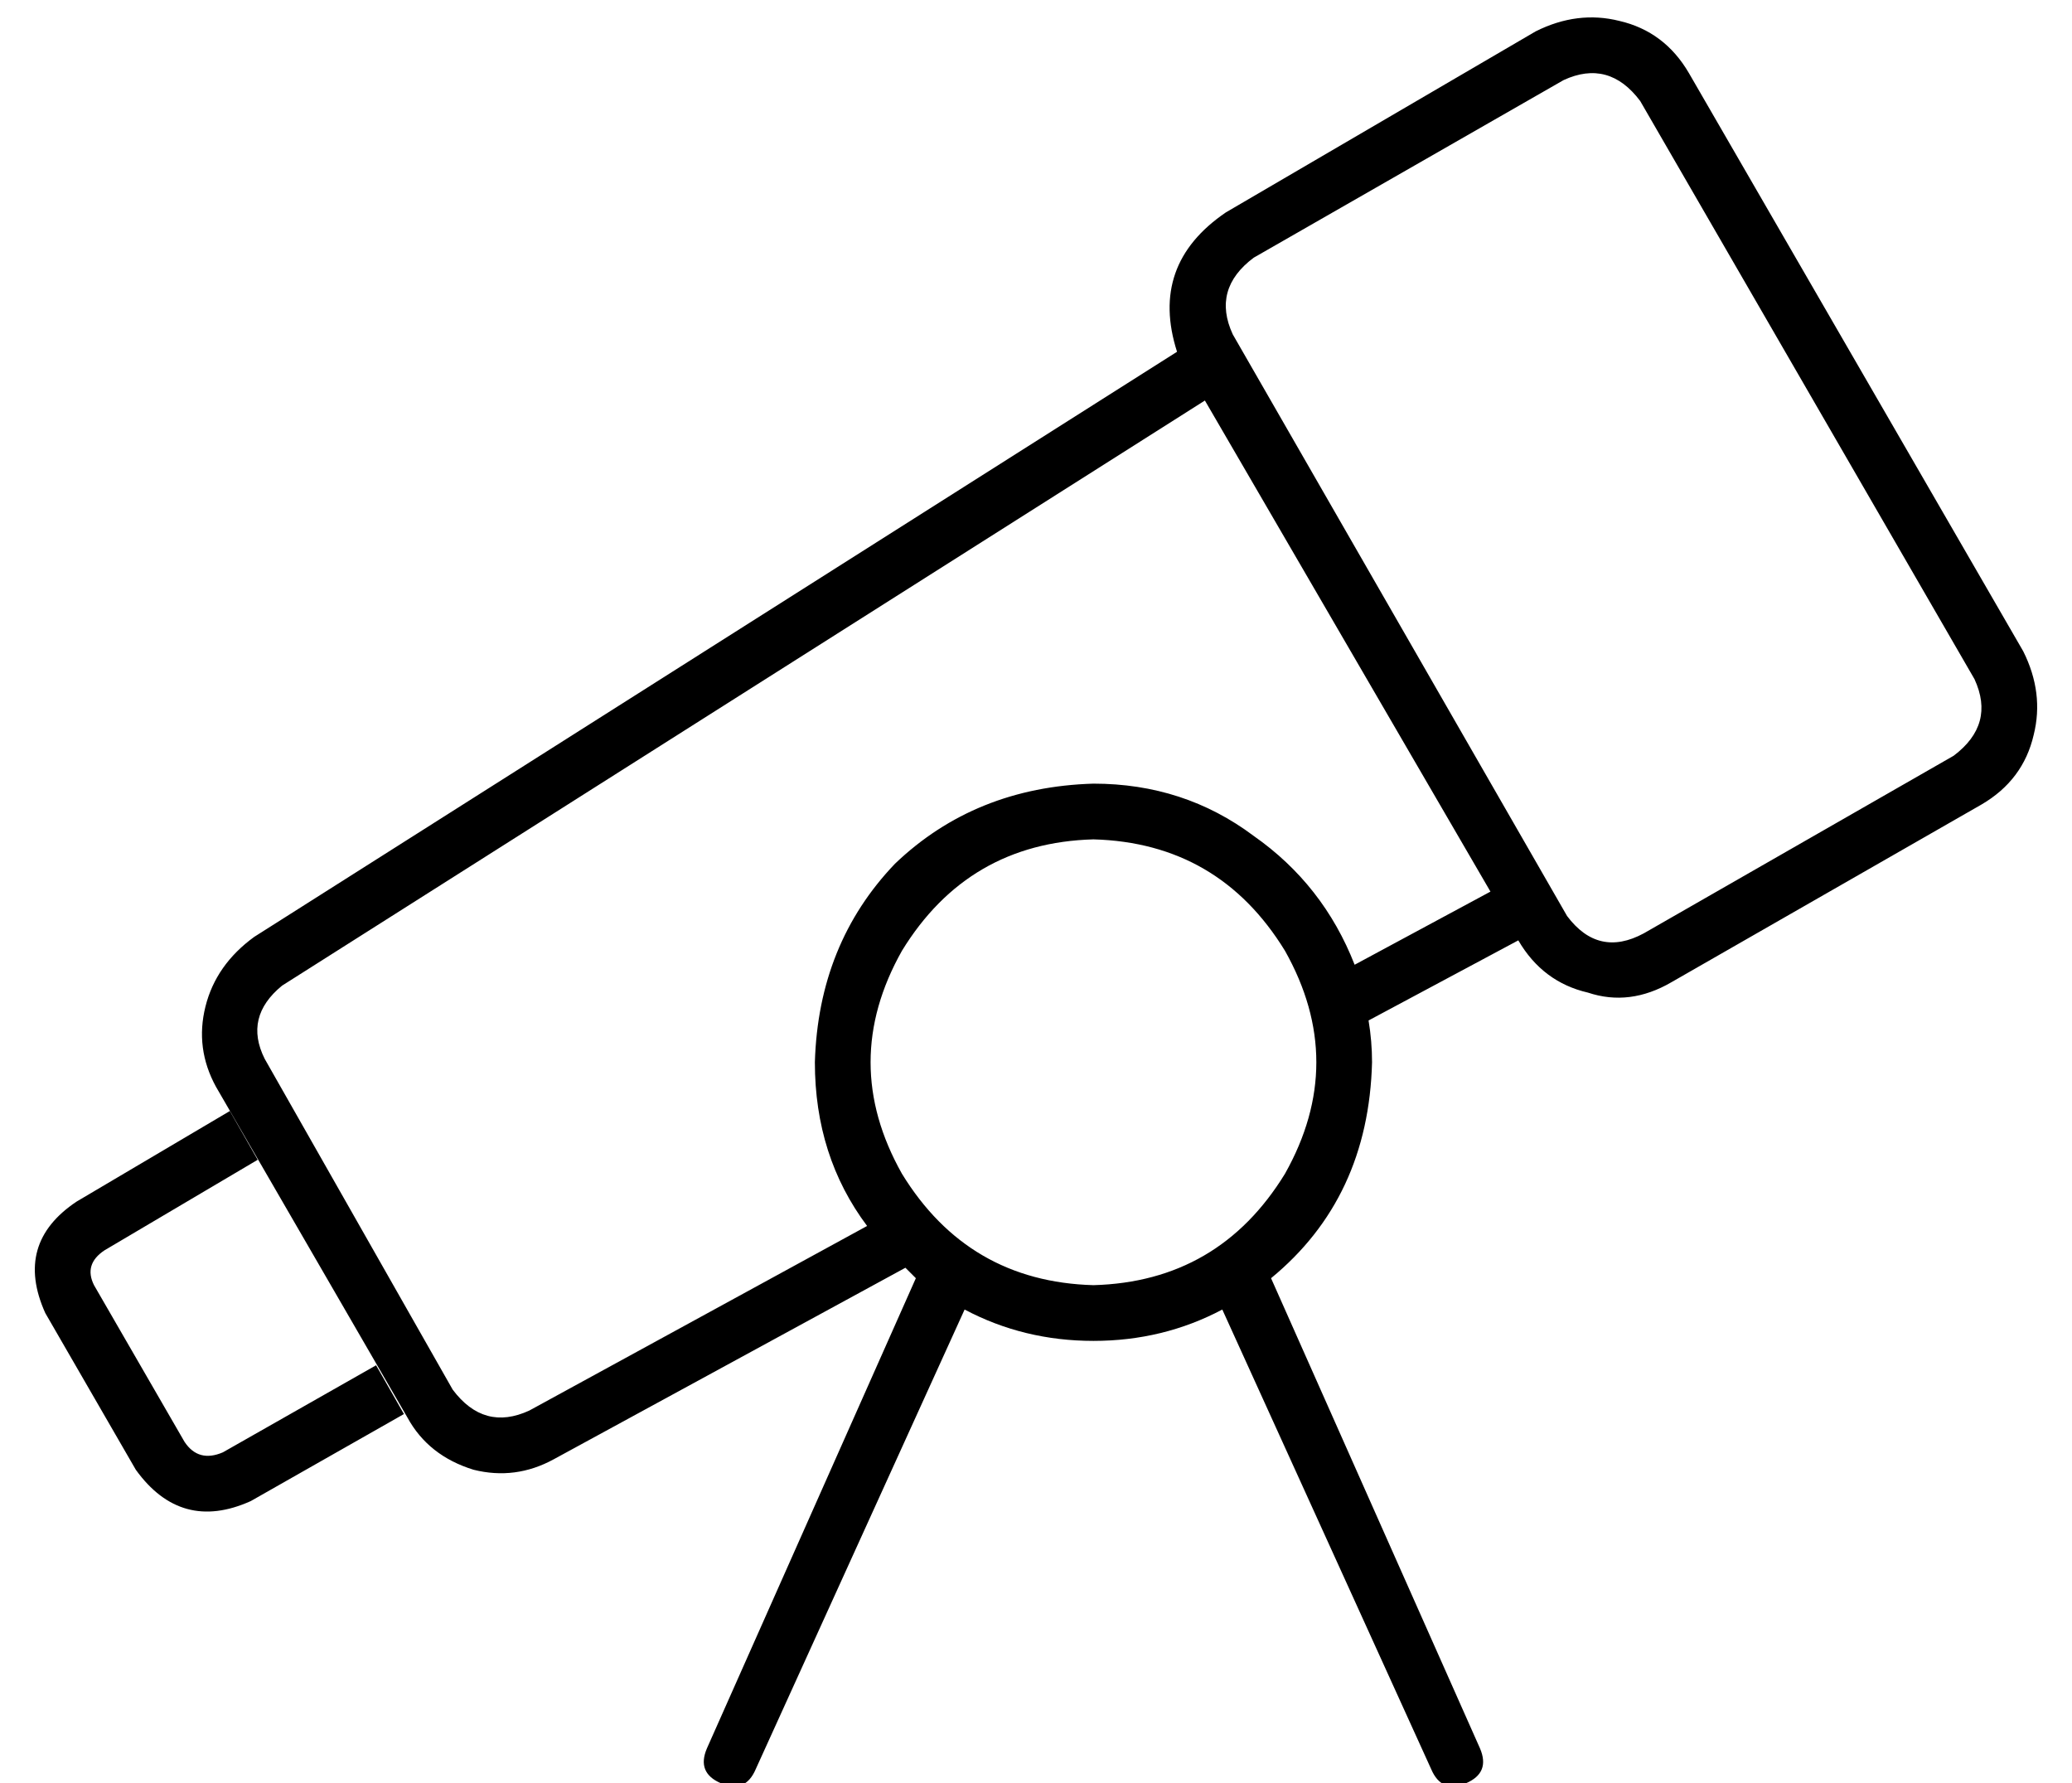 <?xml version="1.0" standalone="no"?>
<!DOCTYPE svg PUBLIC "-//W3C//DTD SVG 1.1//EN" "http://www.w3.org/Graphics/SVG/1.1/DTD/svg11.dtd" >
<svg xmlns="http://www.w3.org/2000/svg" xmlns:xlink="http://www.w3.org/1999/xlink" version="1.1" viewBox="-10 -40 595 512">
   <path fill="currentColor"
d="M439 -17q13 -6 22 6l96 166v0q6 13 -6 22l-89 51v0q-13 7 -22 -5l-96 -167v0q-6 -13 6 -22l89 -51v0zM336 75l82 141l-82 -141l82 141l-39 21v0q-9 -23 -29 -37q-20 -15 -46 -15q-34 1 -57 23q-22 23 -23 57q0 27 15 47l-97 53v0q-13 6 -22 -6l-54 -95v0q-6 -12 5 -21
l265 -168v0zM426 230v0v0v0q7 12 20 15q12 4 24 -3l89 -51v0q12 -7 15 -20q3 -12 -3 -24l-96 -166v0q-7 -12 -20 -15q-12 -3 -24 3l-89 52v0q-22 15 -14 40l-265 168v0q-11 8 -14 20t3 23l55 95v0q6 11 19 15q12 3 23 -3l101 -55v0l3 3l-60 135v0q-3 7 4 10t10 -4l60 -132v0
q17 9 37 9t37 -9l60 132v0q3 7 10 4t4 -10l-60 -135v0q28 -23 29 -62q0 -6 -1 -12l43 -23v0zM304 201q36 1 55 32q18 32 0 64q-19 31 -55 32q-36 -1 -55 -32q-18 -32 0 -64q19 -31 55 -32v0zM56 279l-44 26l44 -26l-44 26q-18 12 -9 32l26 45v0q13 18 33 9l44 -25v0l-8 -14
v0l-44 25v0q-7 3 -11 -3l-26 -45v0q-3 -6 3 -10l44 -26v0l-8 -14v0z" />
</svg>
